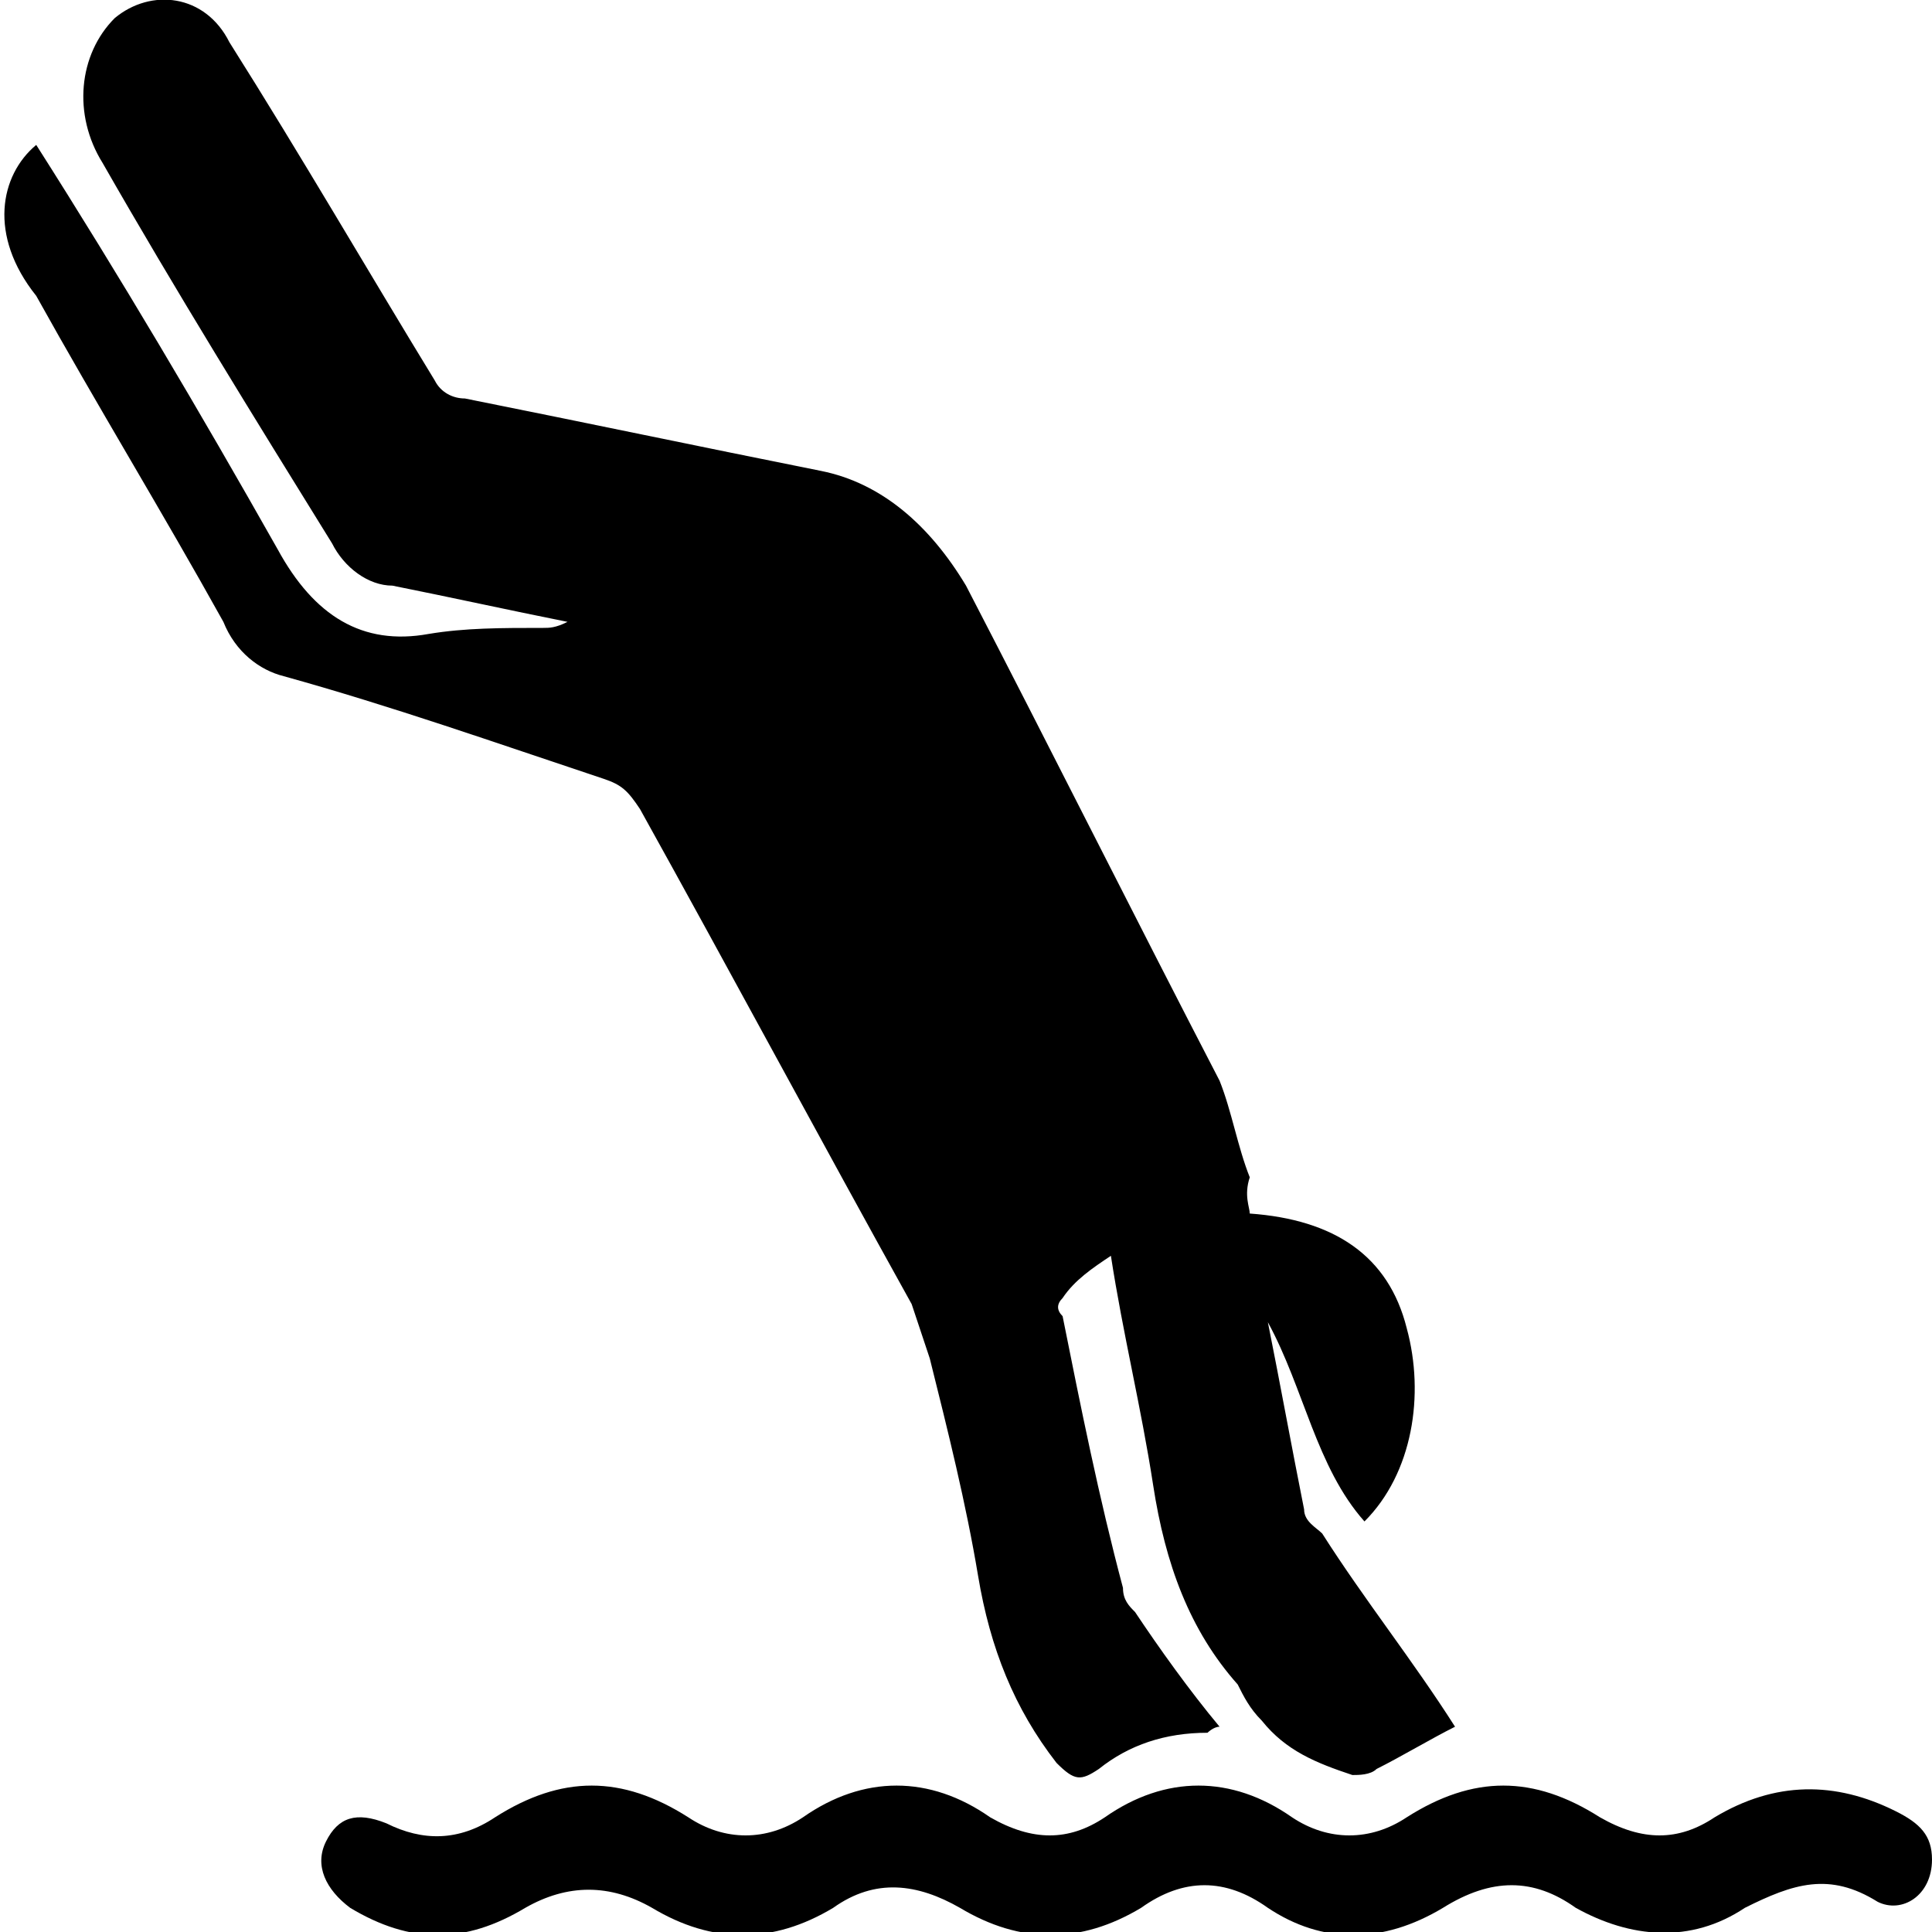 <?xml version="1.0" encoding="utf-8"?>
<!-- Generator: Adobe Illustrator 22.1.0, SVG Export Plug-In . SVG Version: 6.00 Build 0)  -->
<svg version="1.1" id="Capa_1" xmlns="http://www.w3.org/2000/svg" xmlns:xlink="http://www.w3.org/1999/xlink" x="0px" y="0px"
	 viewBox="0 0 32 32" style="enable-background:new 0 0 32 32;" xml:space="preserve">
<g>
	<path d="M20.7,20.1c1.4,0.1,2.3,0.7,2.6,1.9c0.3,1.1,0.1,2.4-0.7,3.2c-0.8-0.9-1-2.2-1.6-3.3c0.2,1,0.4,2.1,0.6,3.1
		c0,0.2,0.2,0.3,0.3,0.4c0.7,1.1,1.5,2.1,2.2,3.2c-0.4,0.2-0.9,0.5-1.3,0.7c-0.1,0.1-0.3,0.1-0.4,0.1c-0.6-0.2-1.1-0.4-1.5-0.9
		c-0.2-0.2-0.3-0.4-0.4-0.6c-0.8-0.9-1.2-2-1.4-3.3c-0.2-1.3-0.5-2.5-0.7-3.8c-0.3,0.2-0.6,0.4-0.8,0.7c-0.1,0.1-0.1,0.2,0,0.3
		c0.3,1.5,0.6,3,1,4.5c0,0.2,0.1,0.3,0.2,0.4c0.4,0.6,0.9,1.3,1.4,1.9c-0.1,0-0.2,0.1-0.2,0.1c-0.7,0-1.3,0.2-1.8,0.6
		c-0.3,0.2-0.4,0.2-0.7-0.1c-0.7-0.9-1.1-1.9-1.3-3.1c-0.2-1.2-0.5-2.4-0.8-3.6c-0.1-0.3-0.2-0.6-0.3-0.9c-1.5-2.7-3-5.5-4.5-8.2
		c-0.2-0.3-0.3-0.4-0.6-0.5c-1.8-0.6-3.5-1.2-5.3-1.7c-0.4-0.1-0.8-0.4-1-0.9c-1-1.8-2.1-3.6-3.1-5.4C-0.2,3.9,0,2.9,0.6,2.4
		c1.4,2.2,2.7,4.4,4,6.7c0.6,1.1,1.4,1.6,2.5,1.4c0.6-0.1,1.2-0.1,1.9-0.1c0.1,0,0.2,0,0.4-0.1c-1-0.2-1.9-0.4-2.9-0.6
		C6.1,9.7,5.7,9.4,5.5,9C4.2,6.9,2.9,4.8,1.7,2.7C1.2,1.9,1.3,0.9,1.9,0.3c0.6-0.5,1.5-0.4,1.9,0.4C5,2.6,6.1,4.5,7.2,6.3
		c0.1,0.2,0.3,0.3,0.5,0.3c2,0.4,3.9,0.8,5.9,1.2c1,0.2,1.8,0.9,2.4,1.9c1.4,2.7,2.8,5.5,4.2,8.2c0.2,0.5,0.3,1.1,0.5,1.6
		C20.6,19.8,20.7,20,20.7,20.1z"/>
	<path d="M32,30.8c0,0.6-0.5,0.9-0.9,0.7c-0.8-0.5-1.4-0.3-2.2,0.1c-0.9,0.6-1.9,0.5-2.8,0c-0.7-0.5-1.4-0.5-2.2,0
		c-1,0.6-2,0.6-2.9,0c-0.7-0.5-1.4-0.5-2.1,0c-1,0.6-2,0.6-3,0c-0.7-0.4-1.4-0.5-2.1,0c-1,0.6-2,0.6-3,0c-0.7-0.4-1.4-0.4-2.1,0
		c-1,0.6-1.9,0.6-2.9,0c-0.4-0.3-0.6-0.7-0.4-1.1c0.2-0.4,0.5-0.5,1-0.3c0.6,0.3,1.2,0.3,1.8-0.1c1.1-0.7,2.1-0.7,3.2,0
		c0.6,0.4,1.3,0.4,1.9,0c1-0.7,2.1-0.7,3.1,0c0.7,0.4,1.3,0.4,1.9,0c1-0.7,2.1-0.7,3.1,0c0.6,0.4,1.3,0.4,1.9,0
		c1.1-0.7,2.1-0.7,3.2,0c0.7,0.4,1.3,0.4,1.9,0c1-0.6,2-0.6,3-0.1C31.8,30.2,32,30.4,32,30.8z"/>
</g>
</svg>
